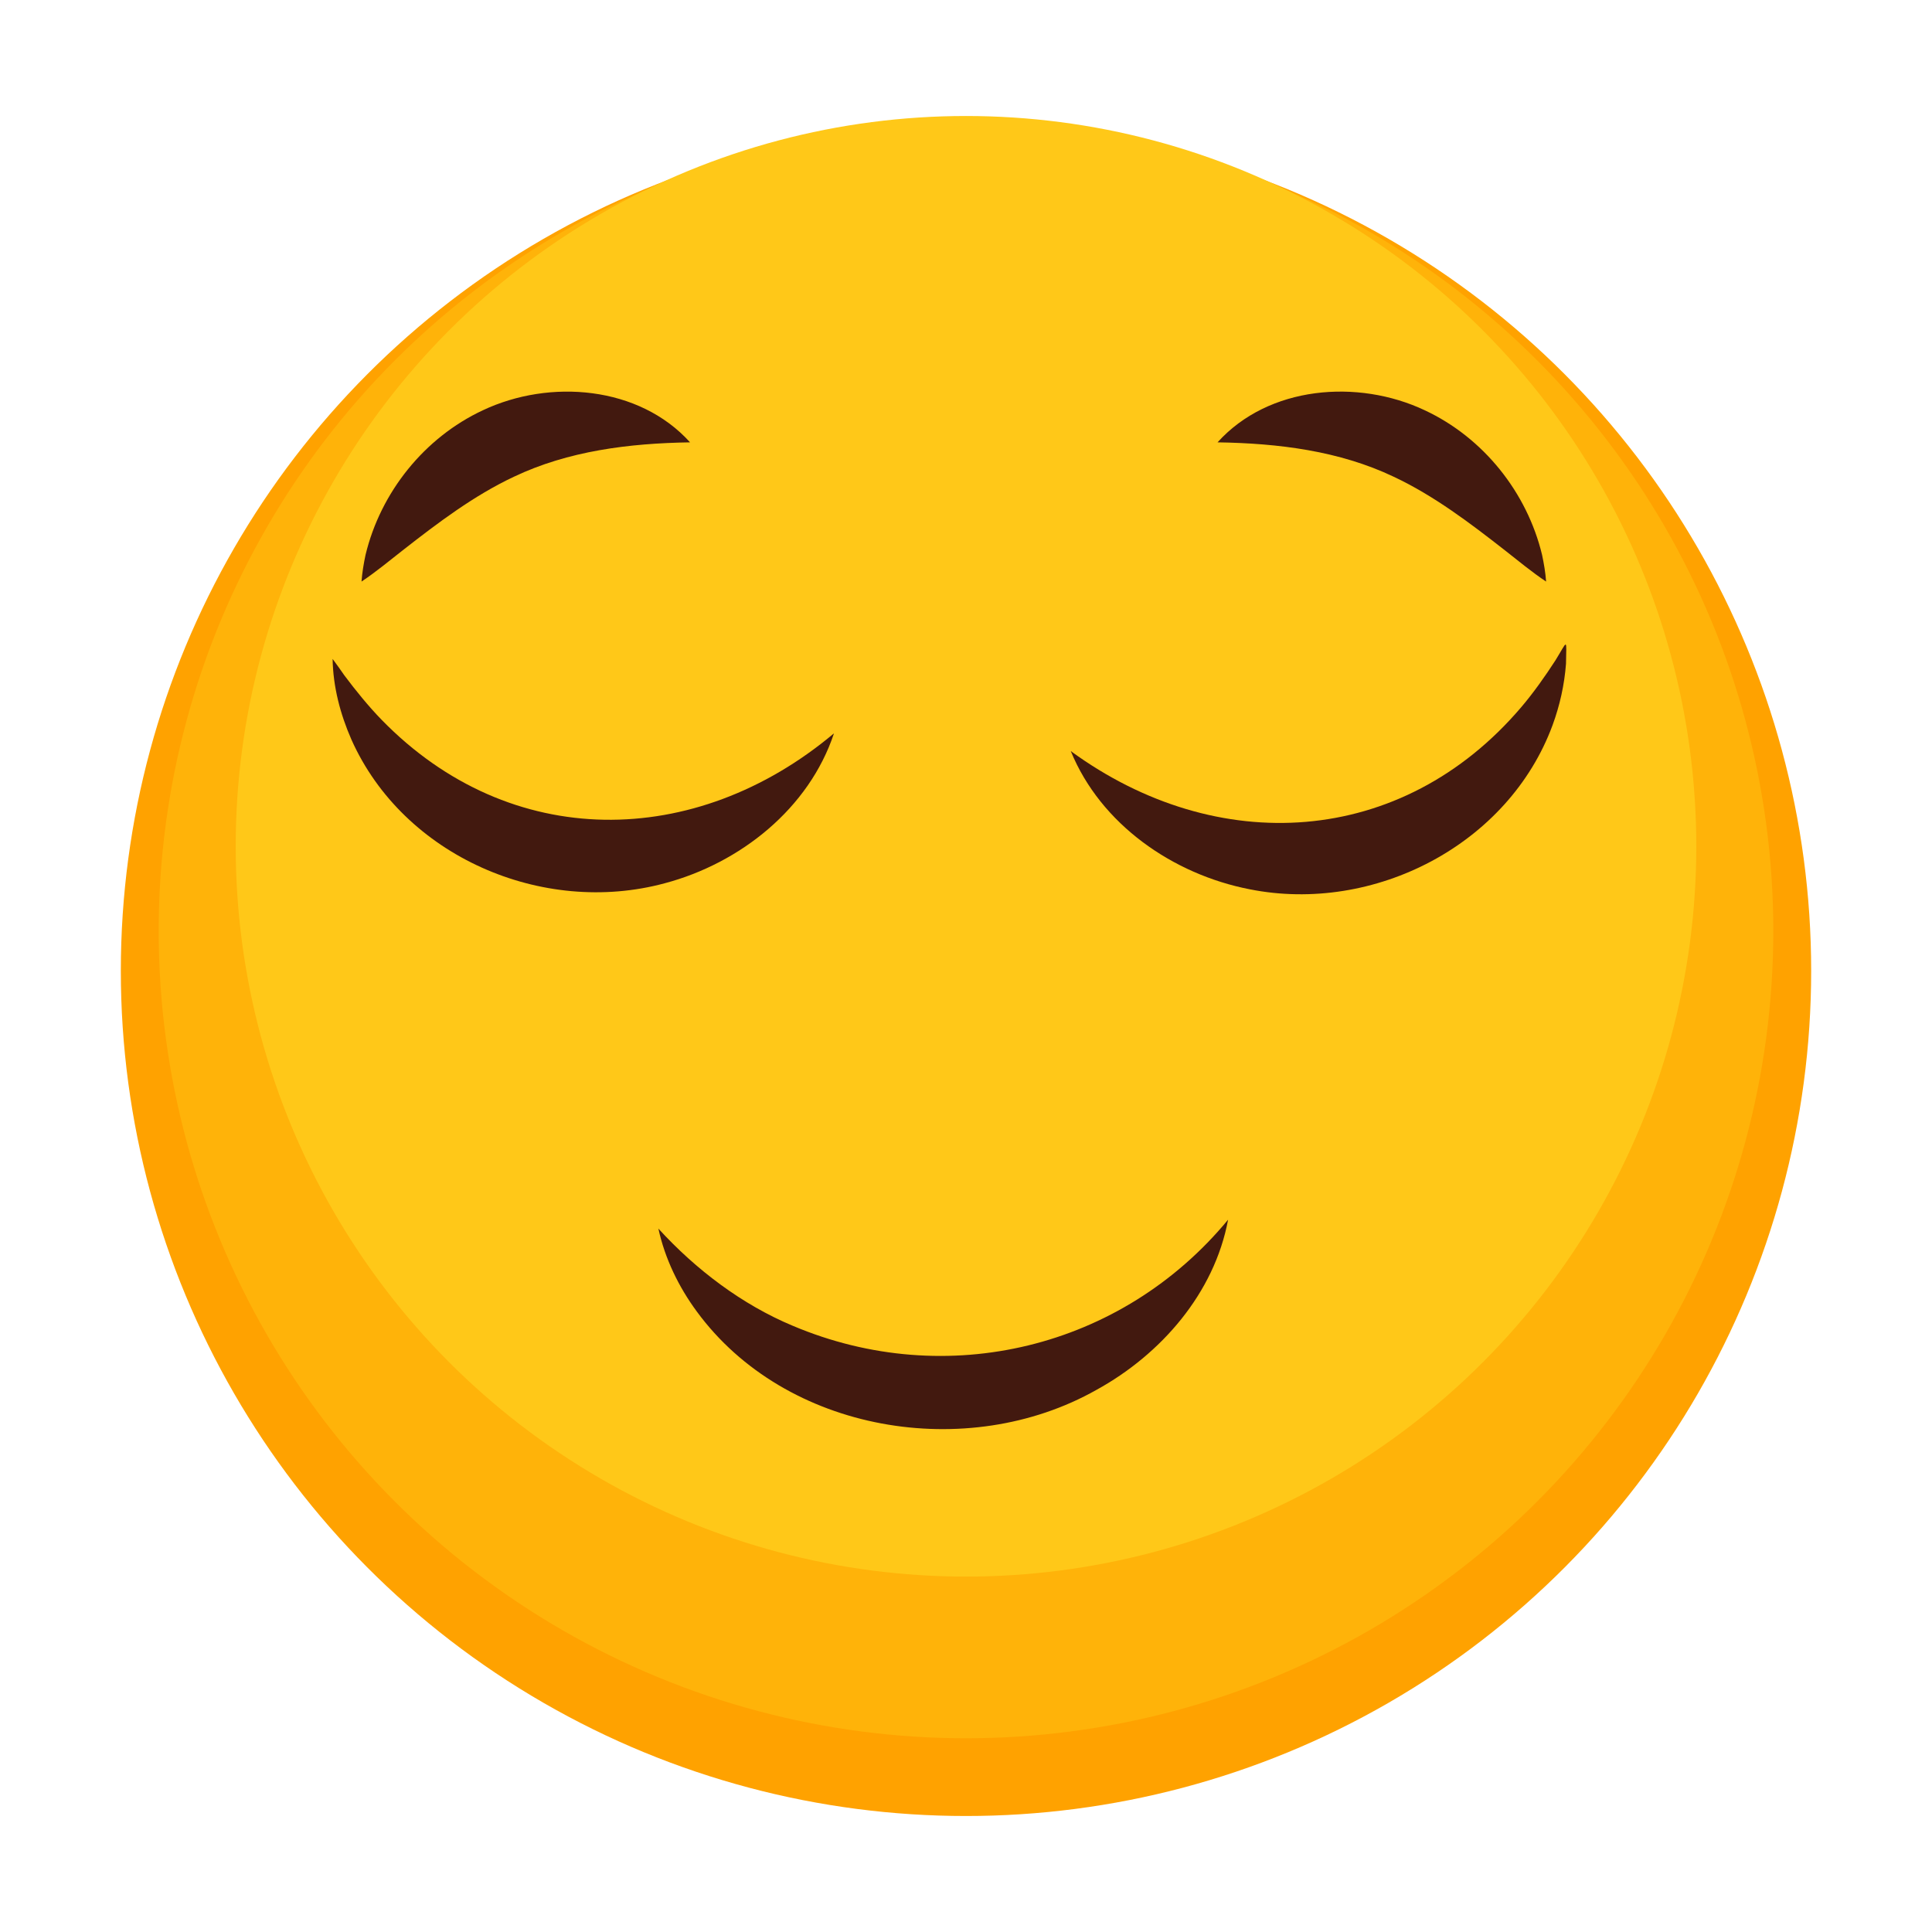 <?xml version="1.0" encoding="UTF-8"?>
<svg id="chill" xmlns="http://www.w3.org/2000/svg" width="500" height="500" viewBox="0 0 500 500">
  <defs>
    <style>
      .cls-1 {
        fill: #ffb309;
      }

      .cls-1, .cls-2, .cls-3, .cls-4 {
        stroke-width: 0px;
      }

      .cls-2 {
        fill: #ffa200;
      }

      .cls-3 {
        fill: #ffc818;
      }

      .cls-4 {
        fill: #42190f;
      }
    </style>
  </defs>
  <g>
    <circle class="cls-2" cx="250" cy="251.25" r="218.73"/>
    <circle class="cls-1" cx="250" cy="240.93" r="208.93"/>
    <circle class="cls-3" cx="250" cy="219.02" r="189"/>
  </g>
  <g>
    <path class="cls-4" d="m215.83,189.8c-6.47,19.45-24.25,33.6-43.81,38.79-31.6,8.54-67.56-6.96-81.06-37.16-2.9-6.6-4.76-13.7-4.88-20.9,1.09,1.43,2.06,2.87,3.05,4.27,2.92,3.9,6.27,8.03,9.62,11.47,33.33,34.22,81.23,33.61,117.08,3.52h0Z"/>
    <path class="cls-4" d="m277.13,194.39c37.81,27.62,85.65,24.98,116.58-11.39,3.11-3.65,6.2-8.02,8.83-12.09,3.27-5.29,2.84-5.92,2.74.88-.41,5.4-1.59,10.73-3.46,15.84-11.44,31.04-46.27,48.91-78.38,42.52-19.86-3.86-38.56-16.78-46.32-35.76h0Z"/>
  </g>
  <path class="cls-4" d="m317.83,315.65c-3.54,19-17.35,34.88-34.09,44.06-33.37,18.85-80.43,11.08-103.43-20.32-4.69-6.37-8.24-13.7-9.92-21.43,9.7,10.62,21.64,19.67,34.8,25.16,39.8,16.83,85.14,5.84,112.64-27.47h0Z"/>
  <g>
    <path class="cls-4" d="m178.58,114.48c-15.81.24-31.56,2.23-45.58,8.9-10.39,4.88-19.76,11.99-28.8,19.06-3.49,2.73-6.83,5.52-10.64,8.07.17-2.35.56-4.63,1.04-6.9,3.89-16.19,15.2-30.35,30.36-37.43,17.35-8.19,40.45-6.31,53.63,8.3h0Z"/>
    <path class="cls-4" d="m315.1,114.48c13.18-14.62,36.28-16.49,53.63-8.3,15.16,7.08,26.46,21.24,30.36,37.43.48,2.27.87,4.55,1.04,6.9-3.81-2.55-7.16-5.34-10.64-8.07-9.04-7.07-18.41-14.18-28.8-19.06-14.02-6.68-29.76-8.66-45.58-8.9h0Z"/>
  </g>
</svg>